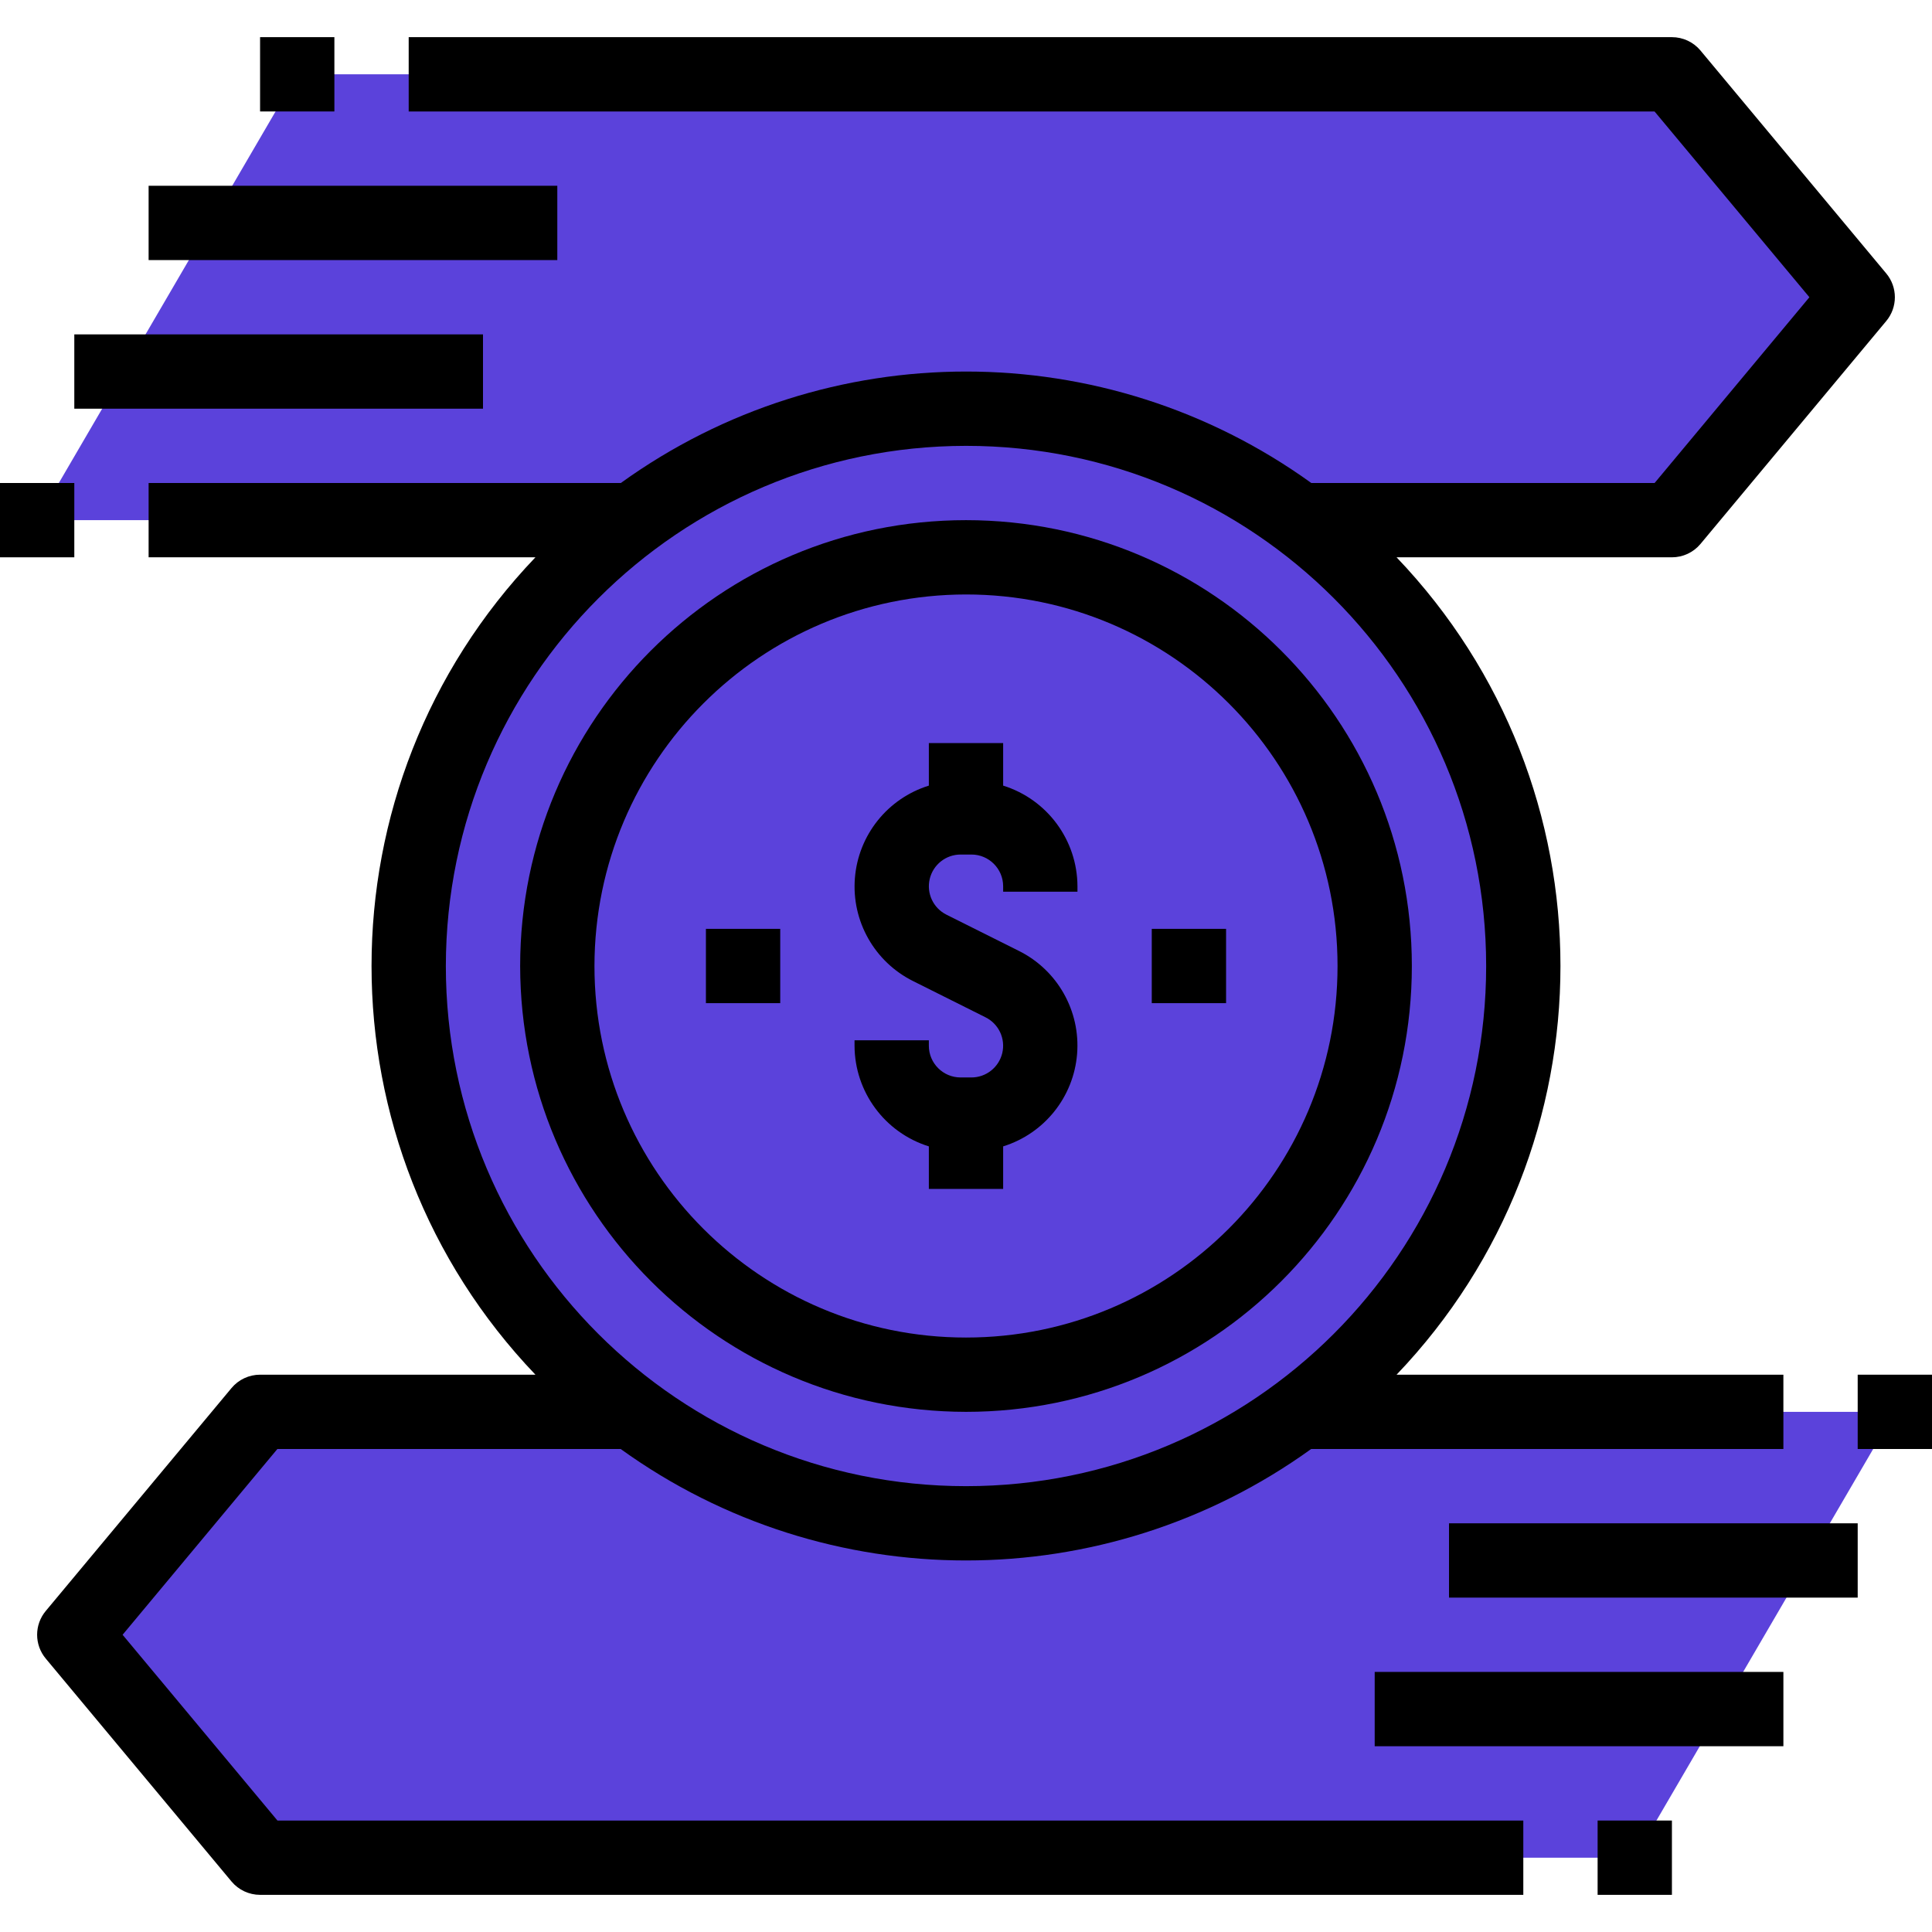 <?xml version="1.0"?>
<svg xmlns="http://www.w3.org/2000/svg" height="512px" viewBox="0 -8 416 416" width="512px" class=""><g><path d="m8 104 56-96h296l40 48-40 48zm0 0" fill="#0093ba" data-original="#0093BA" class="active-path" style="fill:#5B42DB" data-old_color="#0093ba"/><path d="m408 296-56 96h-296l-40-48 40-48zm0 0" fill="#0093ba" data-original="#0093BA" class="active-path" style="fill:#5B42DB" data-old_color="#0093ba"/><path d="m328 200c0 66.273-53.727 120-120 120s-120-53.727-120-120 53.727-120 120-120 120 53.727 120 120zm0 0" fill="#f0a91e" data-original="#F0A91E" class="" style="fill:#5B42DB" data-old_color="#f0a91e"/><path d="m296 200c0 48.602-39.398 88-88 88s-88-39.398-88-88 39.398-88 88-88 88 39.398 88 88zm0 0" fill="#ffd91c" data-original="#FFD91C" class="" style="fill:#5B42DB" data-old_color="#ffd91c"/><path d="m152 192h16v16h-16zm0 0" data-original="#000000" class="" style="fill:#000000"/><path d="m248 192h16v16h-16zm0 0" data-original="#000000" class="" style="fill:#000000"/><path d="m200 238.84v9.16h16v-9.16c8.875-2.762 15.18-10.641 15.922-19.906s-4.223-18.051-12.547-22.191l-15.59-7.797c-2.836-1.418-4.324-4.594-3.598-7.68.727-3.082 3.477-5.262 6.645-5.266h2.336c3.77.004 6.828 3.062 6.832 6.832v1.168h16v-1.168c-.035-9.941-6.512-18.711-16-21.672v-9.16h-16v9.16c-8.875 2.762-15.18 10.641-15.922 19.906s4.223 18.051 12.547 22.191l15.59 7.797c2.836 1.418 4.324 4.594 3.598 7.68-.727 3.082-3.477 5.262-6.645 5.266h-2.336c-3.77-.004-6.828-3.062-6.832-6.832v-1.168h-16v1.168c.035 9.941 6.512 18.711 16 21.672zm0 0" data-original="#000000" class="" style="fill:#000000"/><path d="m208 296c53.02 0 96-42.98 96-96s-42.98-96-96-96-96 42.98-96 96c.059 52.996 43.004 95.941 96 96zm0-176c44.184 0 80 35.816 80 80s-35.816 80-80 80-80-35.816-80-80c.047-44.164 35.836-79.953 80-80zm0 0" data-original="#000000" class="" style="fill:#000000"/><path d="m0 96h16v16h-16zm0 0" data-original="#000000" class="" style="fill:#000000"/><path d="m56 0h16v16h-16zm0 0" data-original="#000000" class="" style="fill:#000000"/><path d="m32 32h88v16h-88zm0 0" data-original="#000000" class="" style="fill:#000000"/><path d="m16 64h88v16h-88zm0 0" data-original="#000000" class="" style="fill:#000000"/><path d="m26.398 344 33.328-40h73.922c44.391 32 104.281 32 148.672 0h101.68v-16h-83.289c47.051-49.234 47.051-126.766 0-176h59.289c2.371 0 4.625-1.051 6.145-2.871l40-48c2.48-2.969 2.48-7.289 0-10.258l-40-48c-1.52-1.82-3.773-2.871-6.145-2.871h-272v16h268.258l33.344 40-33.328 40h-73.922c-44.391-32-104.281-32-148.672 0h-101.68v16h83.289c-47.051 49.234-47.051 126.766 0 176h-59.289c-2.371 0-4.625 1.051-6.145 2.871l-40 48c-2.48 2.969-2.48 7.289 0 10.258l40 48c1.52 1.82 3.773 2.871 6.145 2.871h272v-16h-268.258zm181.602-256c61.855 0 112 50.145 112 112s-50.145 112-112 112-112-50.145-112-112c.066-61.828 50.172-111.934 112-112zm0 0" data-original="#000000" class="" style="fill:#000000"/><path d="m400 288h16v16h-16zm0 0" data-original="#000000" class="" style="fill:#000000"/><path d="m344 384h16v16h-16zm0 0" data-original="#000000" class="" style="fill:#000000"/><path d="m296 352h88v16h-88zm0 0" data-original="#000000" class="" style="fill:#000000"/><path d="m312 320h88v16h-88zm0 0" data-original="#000000" class="" style="fill:#000000"/></g> </svg>
